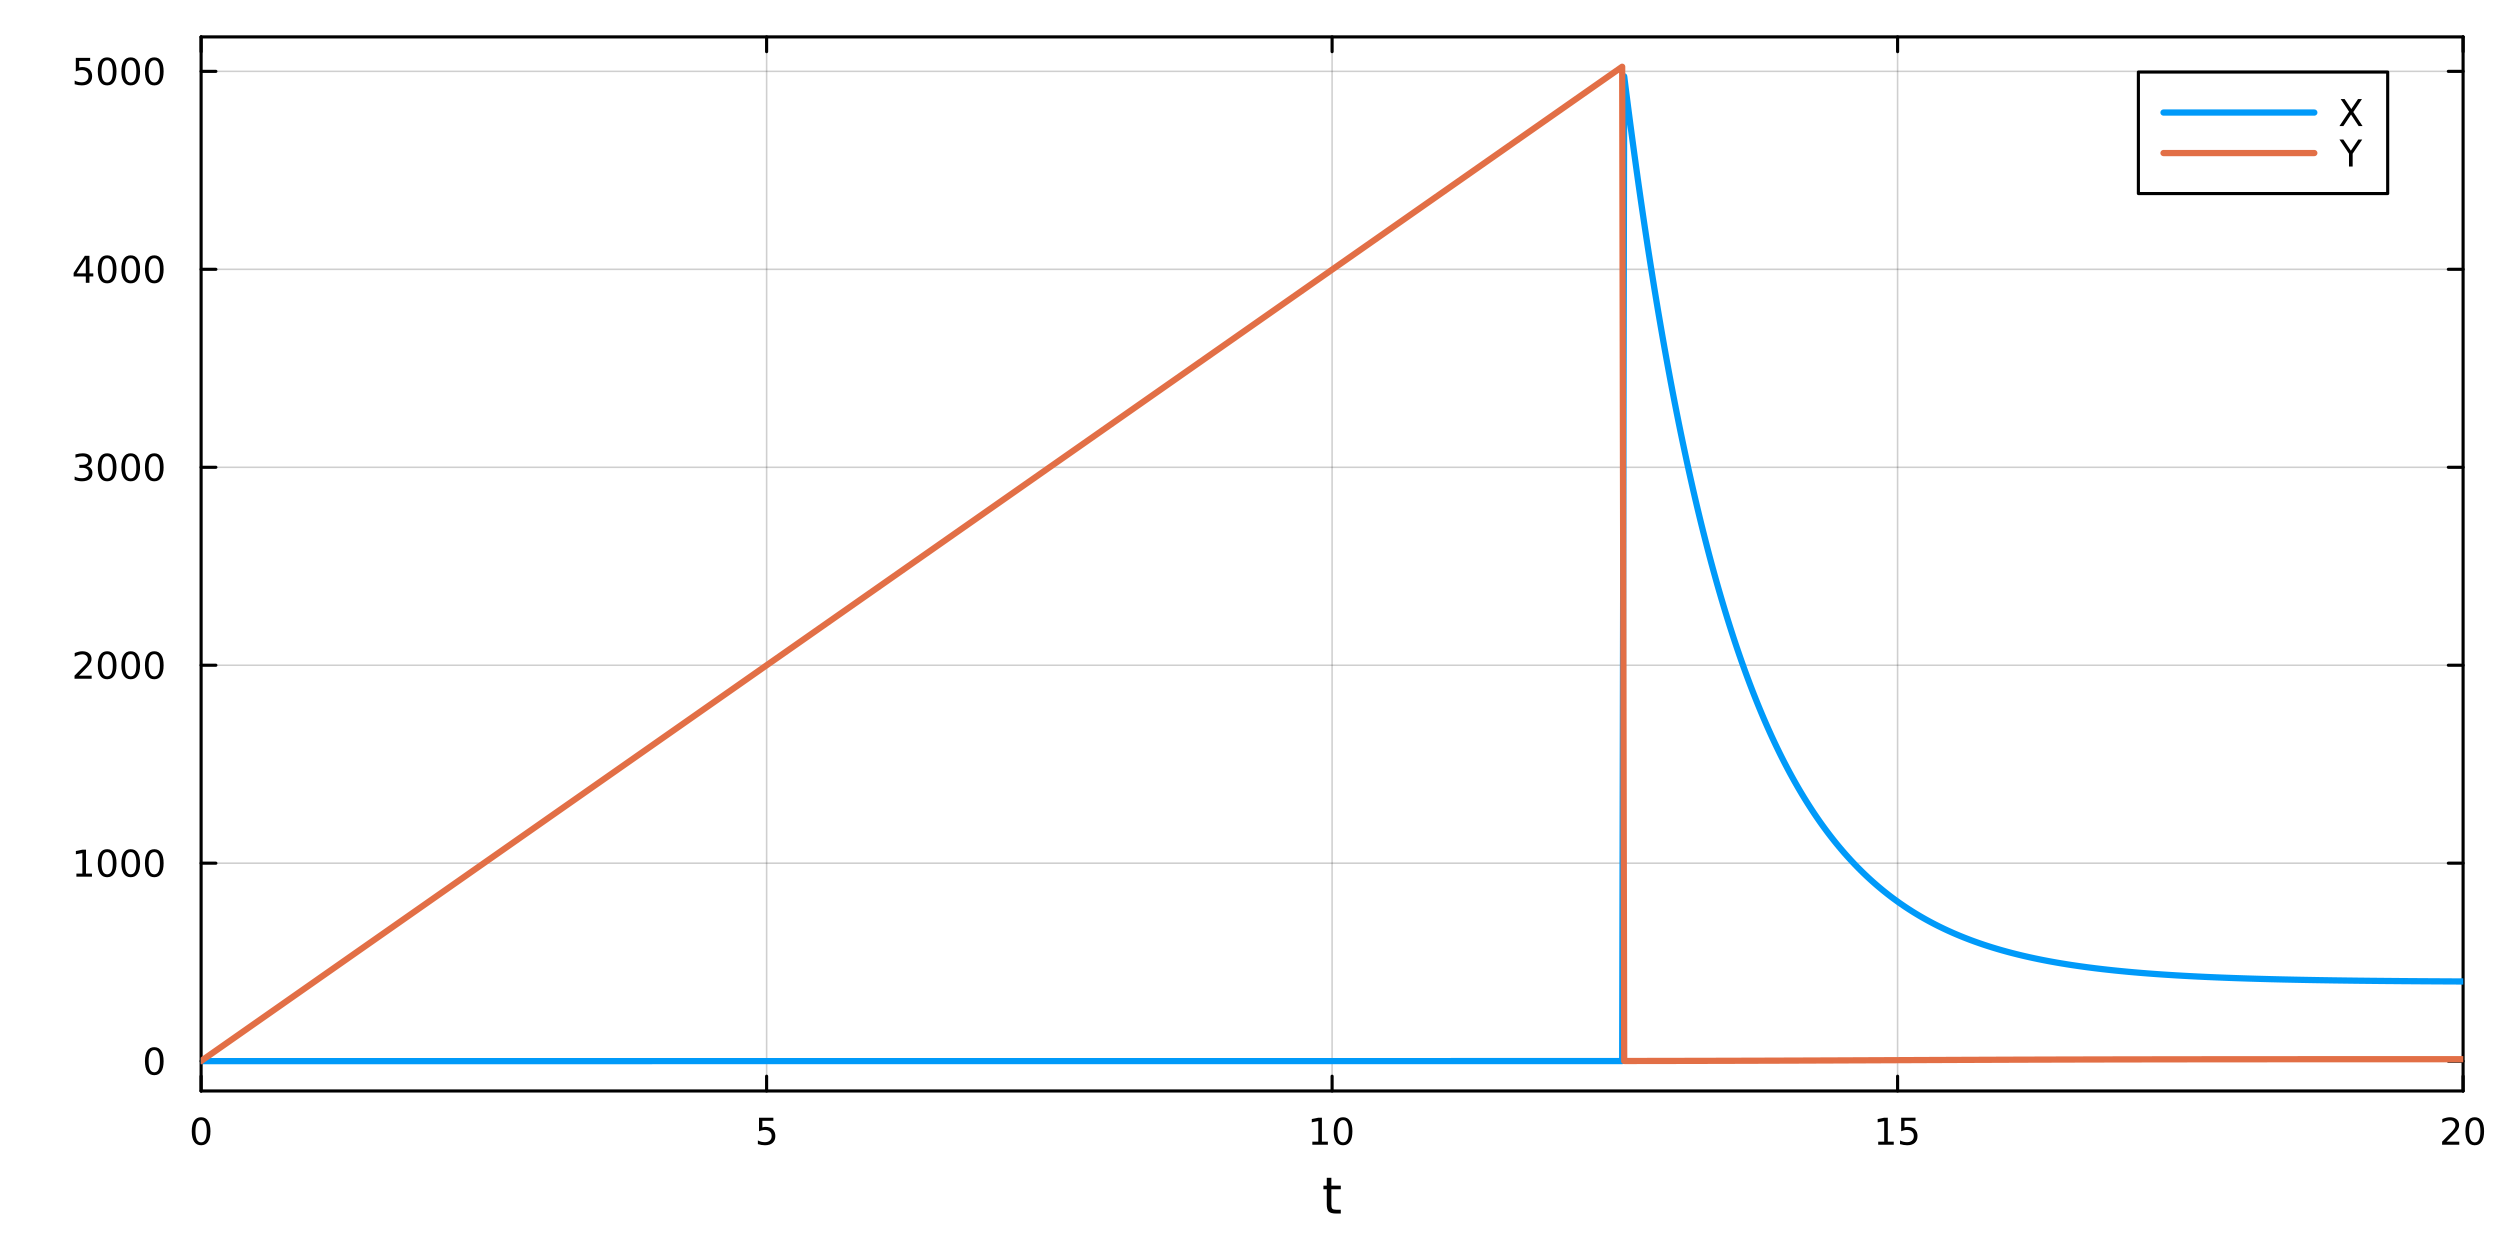 <?xml version="1.0" encoding="utf-8"?>
<svg xmlns="http://www.w3.org/2000/svg" xmlns:xlink="http://www.w3.org/1999/xlink" width="800" height="400" viewBox="0 0 3200 1600">
<rect x="0" y="0" width="3200" height="1600" fill="#333333" stroke="none"/>
<defs>
  <clipPath id="clip990">
    <rect x="0" y="0" width="3200" height="1600"/>
  </clipPath>
</defs>
<path clip-path="url(#clip990)" d="M0 1600 L3200 1600 L3200 0 L0 0  Z" fill="#ffffff" fill-rule="evenodd" fill-opacity="1"/>
<defs>
  <clipPath id="clip991">
    <rect x="640" y="0" width="2241" height="1600"/>
  </clipPath>
</defs>
<path clip-path="url(#clip990)" d="M257.421 1396.46 L3152.76 1396.46 L3152.76 47.244 L257.421 47.244  Z" fill="#ffffff" fill-rule="evenodd" fill-opacity="1"/>
<defs>
  <clipPath id="clip992">
    <rect x="257" y="47" width="2896" height="1350"/>
  </clipPath>
</defs>
<polyline clip-path="url(#clip992)" style="stroke:#000000; stroke-linecap:round; stroke-linejoin:round; stroke-width:2; stroke-opacity:0.1; fill:none" points="257.421,1396.46 257.421,47.244 "/>
<polyline clip-path="url(#clip992)" style="stroke:#000000; stroke-linecap:round; stroke-linejoin:round; stroke-width:2; stroke-opacity:0.1; fill:none" points="981.255,1396.46 981.255,47.244 "/>
<polyline clip-path="url(#clip992)" style="stroke:#000000; stroke-linecap:round; stroke-linejoin:round; stroke-width:2; stroke-opacity:0.1; fill:none" points="1705.09,1396.46 1705.09,47.244 "/>
<polyline clip-path="url(#clip992)" style="stroke:#000000; stroke-linecap:round; stroke-linejoin:round; stroke-width:2; stroke-opacity:0.1; fill:none" points="2428.92,1396.46 2428.92,47.244 "/>
<polyline clip-path="url(#clip992)" style="stroke:#000000; stroke-linecap:round; stroke-linejoin:round; stroke-width:2; stroke-opacity:0.1; fill:none" points="3152.76,1396.46 3152.76,47.244 "/>
<polyline clip-path="url(#clip992)" style="stroke:#000000; stroke-linecap:round; stroke-linejoin:round; stroke-width:2; stroke-opacity:0.1; fill:none" points="257.421,1396.46 257.421,47.244 "/>
<polyline clip-path="url(#clip992)" style="stroke:#000000; stroke-linecap:round; stroke-linejoin:round; stroke-width:2; stroke-opacity:0.1; fill:none" points="981.255,1396.46 981.255,47.244 "/>
<polyline clip-path="url(#clip992)" style="stroke:#000000; stroke-linecap:round; stroke-linejoin:round; stroke-width:2; stroke-opacity:0.1; fill:none" points="1705.09,1396.46 1705.09,47.244 "/>
<polyline clip-path="url(#clip992)" style="stroke:#000000; stroke-linecap:round; stroke-linejoin:round; stroke-width:2; stroke-opacity:0.1; fill:none" points="2428.92,1396.46 2428.92,47.244 "/>
<polyline clip-path="url(#clip992)" style="stroke:#000000; stroke-linecap:round; stroke-linejoin:round; stroke-width:2; stroke-opacity:0.1; fill:none" points="3152.76,1396.46 3152.76,47.244 "/>
<polyline clip-path="url(#clip992)" style="stroke:#000000; stroke-linecap:round; stroke-linejoin:round; stroke-width:2; stroke-opacity:0.1; fill:none" points="257.421,1358.27 3152.76,1358.27 "/>
<polyline clip-path="url(#clip992)" style="stroke:#000000; stroke-linecap:round; stroke-linejoin:round; stroke-width:2; stroke-opacity:0.1; fill:none" points="257.421,1104.89 3152.76,1104.89 "/>
<polyline clip-path="url(#clip992)" style="stroke:#000000; stroke-linecap:round; stroke-linejoin:round; stroke-width:2; stroke-opacity:0.1; fill:none" points="257.421,851.503 3152.76,851.503 "/>
<polyline clip-path="url(#clip992)" style="stroke:#000000; stroke-linecap:round; stroke-linejoin:round; stroke-width:2; stroke-opacity:0.1; fill:none" points="257.421,598.119 3152.76,598.119 "/>
<polyline clip-path="url(#clip992)" style="stroke:#000000; stroke-linecap:round; stroke-linejoin:round; stroke-width:2; stroke-opacity:0.1; fill:none" points="257.421,344.735 3152.76,344.735 "/>
<polyline clip-path="url(#clip992)" style="stroke:#000000; stroke-linecap:round; stroke-linejoin:round; stroke-width:2; stroke-opacity:0.1; fill:none" points="257.421,91.352 3152.76,91.352 "/>
<polyline clip-path="url(#clip992)" style="stroke:#000000; stroke-linecap:round; stroke-linejoin:round; stroke-width:2; stroke-opacity:0.1; fill:none" points="257.421,1358.27 3152.76,1358.27 "/>
<polyline clip-path="url(#clip992)" style="stroke:#000000; stroke-linecap:round; stroke-linejoin:round; stroke-width:2; stroke-opacity:0.1; fill:none" points="257.421,1104.89 3152.76,1104.89 "/>
<polyline clip-path="url(#clip992)" style="stroke:#000000; stroke-linecap:round; stroke-linejoin:round; stroke-width:2; stroke-opacity:0.1; fill:none" points="257.421,851.503 3152.76,851.503 "/>
<polyline clip-path="url(#clip992)" style="stroke:#000000; stroke-linecap:round; stroke-linejoin:round; stroke-width:2; stroke-opacity:0.1; fill:none" points="257.421,598.119 3152.76,598.119 "/>
<polyline clip-path="url(#clip992)" style="stroke:#000000; stroke-linecap:round; stroke-linejoin:round; stroke-width:2; stroke-opacity:0.1; fill:none" points="257.421,344.735 3152.76,344.735 "/>
<polyline clip-path="url(#clip992)" style="stroke:#000000; stroke-linecap:round; stroke-linejoin:round; stroke-width:2; stroke-opacity:0.1; fill:none" points="257.421,91.352 3152.76,91.352 "/>
<polyline clip-path="url(#clip990)" style="stroke:#000000; stroke-linecap:round; stroke-linejoin:round; stroke-width:4; stroke-opacity:1; fill:none" points="257.421,1396.46 3152.76,1396.46 "/>
<polyline clip-path="url(#clip990)" style="stroke:#000000; stroke-linecap:round; stroke-linejoin:round; stroke-width:4; stroke-opacity:1; fill:none" points="257.421,47.244 3152.76,47.244 "/>
<polyline clip-path="url(#clip990)" style="stroke:#000000; stroke-linecap:round; stroke-linejoin:round; stroke-width:4; stroke-opacity:1; fill:none" points="257.421,1396.46 257.421,1377.56 "/>
<polyline clip-path="url(#clip990)" style="stroke:#000000; stroke-linecap:round; stroke-linejoin:round; stroke-width:4; stroke-opacity:1; fill:none" points="981.255,1396.46 981.255,1377.56 "/>
<polyline clip-path="url(#clip990)" style="stroke:#000000; stroke-linecap:round; stroke-linejoin:round; stroke-width:4; stroke-opacity:1; fill:none" points="1705.09,1396.46 1705.09,1377.56 "/>
<polyline clip-path="url(#clip990)" style="stroke:#000000; stroke-linecap:round; stroke-linejoin:round; stroke-width:4; stroke-opacity:1; fill:none" points="2428.92,1396.46 2428.92,1377.56 "/>
<polyline clip-path="url(#clip990)" style="stroke:#000000; stroke-linecap:round; stroke-linejoin:round; stroke-width:4; stroke-opacity:1; fill:none" points="3152.76,1396.46 3152.76,1377.56 "/>
<polyline clip-path="url(#clip990)" style="stroke:#000000; stroke-linecap:round; stroke-linejoin:round; stroke-width:4; stroke-opacity:1; fill:none" points="257.421,47.244 257.421,66.142 "/>
<polyline clip-path="url(#clip990)" style="stroke:#000000; stroke-linecap:round; stroke-linejoin:round; stroke-width:4; stroke-opacity:1; fill:none" points="981.255,47.244 981.255,66.142 "/>
<polyline clip-path="url(#clip990)" style="stroke:#000000; stroke-linecap:round; stroke-linejoin:round; stroke-width:4; stroke-opacity:1; fill:none" points="1705.09,47.244 1705.09,66.142 "/>
<polyline clip-path="url(#clip990)" style="stroke:#000000; stroke-linecap:round; stroke-linejoin:round; stroke-width:4; stroke-opacity:1; fill:none" points="2428.92,47.244 2428.92,66.142 "/>
<polyline clip-path="url(#clip990)" style="stroke:#000000; stroke-linecap:round; stroke-linejoin:round; stroke-width:4; stroke-opacity:1; fill:none" points="3152.76,47.244 3152.76,66.142 "/>
<path clip-path="url(#clip990)" d="M257.421 1433.77 Q253.81 1433.77 251.981 1437.34 Q250.175 1440.88 250.175 1448.01 Q250.175 1455.12 251.981 1458.68 Q253.81 1462.22 257.421 1462.22 Q261.055 1462.22 262.861 1458.68 Q264.689 1455.12 264.689 1448.01 Q264.689 1440.88 262.861 1437.34 Q261.055 1433.77 257.421 1433.77 M257.421 1430.07 Q263.231 1430.07 266.286 1434.68 Q269.365 1439.26 269.365 1448.01 Q269.365 1456.74 266.286 1461.34 Q263.231 1465.93 257.421 1465.93 Q251.611 1465.93 248.532 1461.34 Q245.476 1456.74 245.476 1448.01 Q245.476 1439.26 248.532 1434.68 Q251.611 1430.07 257.421 1430.07 Z" fill="#000000" fill-rule="nonzero" fill-opacity="1" /><path clip-path="url(#clip990)" d="M971.532 1430.7 L989.889 1430.7 L989.889 1434.63 L975.815 1434.63 L975.815 1443.1 Q976.833 1442.76 977.852 1442.59 Q978.87 1442.41 979.889 1442.41 Q985.676 1442.41 989.055 1445.58 Q992.435 1448.75 992.435 1454.17 Q992.435 1459.75 988.963 1462.85 Q985.491 1465.93 979.171 1465.93 Q976.995 1465.93 974.727 1465.56 Q972.481 1465.19 970.074 1464.45 L970.074 1459.75 Q972.157 1460.88 974.38 1461.44 Q976.602 1461.99 979.079 1461.99 Q983.083 1461.99 985.421 1459.89 Q987.759 1457.78 987.759 1454.17 Q987.759 1450.56 985.421 1448.45 Q983.083 1446.34 979.079 1446.34 Q977.204 1446.34 975.329 1446.76 Q973.477 1447.18 971.532 1448.06 L971.532 1430.7 Z" fill="#000000" fill-rule="nonzero" fill-opacity="1" /><path clip-path="url(#clip990)" d="M1679.78 1461.32 L1687.41 1461.32 L1687.41 1434.95 L1679.1 1436.62 L1679.1 1432.36 L1687.37 1430.7 L1692.04 1430.7 L1692.04 1461.32 L1699.68 1461.32 L1699.68 1465.26 L1679.78 1465.26 L1679.78 1461.32 Z" fill="#000000" fill-rule="nonzero" fill-opacity="1" /><path clip-path="url(#clip990)" d="M1719.13 1433.77 Q1715.52 1433.77 1713.69 1437.34 Q1711.88 1440.88 1711.88 1448.01 Q1711.88 1455.12 1713.69 1458.68 Q1715.52 1462.22 1719.13 1462.22 Q1722.76 1462.22 1724.57 1458.68 Q1726.4 1455.12 1726.4 1448.01 Q1726.4 1440.88 1724.57 1437.34 Q1722.76 1433.77 1719.13 1433.77 M1719.13 1430.07 Q1724.94 1430.07 1727.99 1434.68 Q1731.07 1439.26 1731.07 1448.01 Q1731.07 1456.74 1727.99 1461.34 Q1724.94 1465.93 1719.13 1465.93 Q1713.32 1465.93 1710.24 1461.34 Q1707.18 1456.74 1707.18 1448.01 Q1707.18 1439.26 1710.24 1434.68 Q1713.32 1430.07 1719.13 1430.07 Z" fill="#000000" fill-rule="nonzero" fill-opacity="1" /><path clip-path="url(#clip990)" d="M2404.11 1461.32 L2411.75 1461.32 L2411.75 1434.95 L2403.44 1436.62 L2403.44 1432.36 L2411.7 1430.7 L2416.38 1430.7 L2416.38 1461.32 L2424.01 1461.32 L2424.01 1465.26 L2404.11 1465.26 L2404.11 1461.32 Z" fill="#000000" fill-rule="nonzero" fill-opacity="1" /><path clip-path="url(#clip990)" d="M2433.51 1430.7 L2451.86 1430.7 L2451.86 1434.63 L2437.79 1434.63 L2437.79 1443.1 Q2438.81 1442.76 2439.82 1442.59 Q2440.84 1442.41 2441.86 1442.41 Q2447.65 1442.41 2451.03 1445.58 Q2454.41 1448.75 2454.41 1454.17 Q2454.41 1459.75 2450.94 1462.85 Q2447.46 1465.93 2441.14 1465.93 Q2438.97 1465.93 2436.7 1465.56 Q2434.45 1465.19 2432.05 1464.45 L2432.05 1459.75 Q2434.13 1460.88 2436.35 1461.44 Q2438.57 1461.99 2441.05 1461.99 Q2445.06 1461.99 2447.39 1459.89 Q2449.73 1457.78 2449.73 1454.17 Q2449.73 1450.56 2447.39 1448.45 Q2445.06 1446.34 2441.05 1446.34 Q2439.18 1446.34 2437.3 1446.76 Q2435.45 1447.18 2433.51 1448.06 L2433.51 1430.7 Z" fill="#000000" fill-rule="nonzero" fill-opacity="1" /><path clip-path="url(#clip990)" d="M3131.53 1461.32 L3147.85 1461.32 L3147.85 1465.26 L3125.9 1465.26 L3125.9 1461.32 Q3128.57 1458.57 3133.15 1453.94 Q3137.76 1449.28 3138.94 1447.94 Q3141.18 1445.42 3142.06 1443.68 Q3142.96 1441.92 3142.96 1440.23 Q3142.96 1437.48 3141.02 1435.74 Q3139.1 1434.01 3136 1434.01 Q3133.8 1434.01 3131.34 1434.77 Q3128.91 1435.53 3126.14 1437.08 L3126.14 1432.36 Q3128.96 1431.23 3131.41 1430.65 Q3133.87 1430.07 3135.9 1430.07 Q3141.27 1430.07 3144.47 1432.76 Q3147.66 1435.44 3147.66 1439.93 Q3147.66 1442.06 3146.85 1443.98 Q3146.07 1445.88 3143.96 1448.47 Q3143.38 1449.14 3140.28 1452.36 Q3137.18 1455.56 3131.53 1461.32 Z" fill="#000000" fill-rule="nonzero" fill-opacity="1" /><path clip-path="url(#clip990)" d="M3167.66 1433.77 Q3164.05 1433.77 3162.22 1437.34 Q3160.42 1440.88 3160.42 1448.01 Q3160.42 1455.12 3162.22 1458.68 Q3164.05 1462.22 3167.66 1462.22 Q3171.3 1462.22 3173.1 1458.68 Q3174.93 1455.12 3174.93 1448.01 Q3174.93 1440.88 3173.1 1437.34 Q3171.3 1433.77 3167.66 1433.77 M3167.66 1430.07 Q3173.47 1430.07 3176.53 1434.68 Q3179.61 1439.26 3179.61 1448.01 Q3179.61 1456.74 3176.53 1461.34 Q3173.47 1465.93 3167.66 1465.93 Q3161.85 1465.93 3158.77 1461.34 Q3155.72 1456.74 3155.72 1448.01 Q3155.72 1439.26 3158.77 1434.68 Q3161.85 1430.07 3167.66 1430.07 Z" fill="#000000" fill-rule="nonzero" fill-opacity="1" /><path clip-path="url(#clip990)" d="M1704.15 1507.55 L1704.15 1517.67 L1716.21 1517.67 L1716.21 1522.22 L1704.15 1522.22 L1704.15 1541.58 Q1704.15 1545.94 1705.33 1547.18 Q1706.54 1548.42 1710.2 1548.42 L1716.21 1548.42 L1716.21 1553.32 L1710.2 1553.32 Q1703.42 1553.32 1700.84 1550.81 Q1698.26 1548.26 1698.26 1541.58 L1698.26 1522.22 L1693.96 1522.22 L1693.96 1517.67 L1698.26 1517.67 L1698.26 1507.55 L1704.15 1507.55 Z" fill="#000000" fill-rule="nonzero" fill-opacity="1" /><polyline clip-path="url(#clip990)" style="stroke:#000000; stroke-linecap:round; stroke-linejoin:round; stroke-width:4; stroke-opacity:1; fill:none" points="257.421,1396.46 257.421,47.244 "/>
<polyline clip-path="url(#clip990)" style="stroke:#000000; stroke-linecap:round; stroke-linejoin:round; stroke-width:4; stroke-opacity:1; fill:none" points="3152.76,1396.46 3152.76,47.244 "/>
<polyline clip-path="url(#clip990)" style="stroke:#000000; stroke-linecap:round; stroke-linejoin:round; stroke-width:4; stroke-opacity:1; fill:none" points="257.421,1358.27 276.318,1358.27 "/>
<polyline clip-path="url(#clip990)" style="stroke:#000000; stroke-linecap:round; stroke-linejoin:round; stroke-width:4; stroke-opacity:1; fill:none" points="257.421,1104.89 276.318,1104.89 "/>
<polyline clip-path="url(#clip990)" style="stroke:#000000; stroke-linecap:round; stroke-linejoin:round; stroke-width:4; stroke-opacity:1; fill:none" points="257.421,851.503 276.318,851.503 "/>
<polyline clip-path="url(#clip990)" style="stroke:#000000; stroke-linecap:round; stroke-linejoin:round; stroke-width:4; stroke-opacity:1; fill:none" points="257.421,598.119 276.318,598.119 "/>
<polyline clip-path="url(#clip990)" style="stroke:#000000; stroke-linecap:round; stroke-linejoin:round; stroke-width:4; stroke-opacity:1; fill:none" points="257.421,344.735 276.318,344.735 "/>
<polyline clip-path="url(#clip990)" style="stroke:#000000; stroke-linecap:round; stroke-linejoin:round; stroke-width:4; stroke-opacity:1; fill:none" points="257.421,91.352 276.318,91.352 "/>
<polyline clip-path="url(#clip990)" style="stroke:#000000; stroke-linecap:round; stroke-linejoin:round; stroke-width:4; stroke-opacity:1; fill:none" points="3152.76,1358.27 3133.86,1358.27 "/>
<polyline clip-path="url(#clip990)" style="stroke:#000000; stroke-linecap:round; stroke-linejoin:round; stroke-width:4; stroke-opacity:1; fill:none" points="3152.76,1104.89 3133.86,1104.89 "/>
<polyline clip-path="url(#clip990)" style="stroke:#000000; stroke-linecap:round; stroke-linejoin:round; stroke-width:4; stroke-opacity:1; fill:none" points="3152.76,851.503 3133.86,851.503 "/>
<polyline clip-path="url(#clip990)" style="stroke:#000000; stroke-linecap:round; stroke-linejoin:round; stroke-width:4; stroke-opacity:1; fill:none" points="3152.76,598.119 3133.86,598.119 "/>
<polyline clip-path="url(#clip990)" style="stroke:#000000; stroke-linecap:round; stroke-linejoin:round; stroke-width:4; stroke-opacity:1; fill:none" points="3152.76,344.735 3133.86,344.735 "/>
<polyline clip-path="url(#clip990)" style="stroke:#000000; stroke-linecap:round; stroke-linejoin:round; stroke-width:4; stroke-opacity:1; fill:none" points="3152.76,91.352 3133.86,91.352 "/>
<path clip-path="url(#clip990)" d="M197.476 1344.07 Q193.865 1344.07 192.037 1347.63 Q190.231 1351.18 190.231 1358.31 Q190.231 1365.41 192.037 1368.98 Q193.865 1372.52 197.476 1372.52 Q201.111 1372.52 202.916 1368.98 Q204.745 1365.41 204.745 1358.31 Q204.745 1351.18 202.916 1347.63 Q201.111 1344.07 197.476 1344.07 M197.476 1340.37 Q203.287 1340.37 206.342 1344.97 Q209.421 1349.56 209.421 1358.31 Q209.421 1367.03 206.342 1371.64 Q203.287 1376.22 197.476 1376.22 Q191.666 1376.22 188.588 1371.64 Q185.532 1367.03 185.532 1358.31 Q185.532 1349.56 188.588 1344.97 Q191.666 1340.37 197.476 1340.37 Z" fill="#000000" fill-rule="nonzero" fill-opacity="1" /><path clip-path="url(#clip990)" d="M97.801 1118.23 L105.44 1118.23 L105.44 1091.87 L97.13 1093.53 L97.13 1089.27 L105.394 1087.61 L110.069 1087.61 L110.069 1118.23 L117.708 1118.23 L117.708 1122.17 L97.801 1122.17 L97.801 1118.23 Z" fill="#000000" fill-rule="nonzero" fill-opacity="1" /><path clip-path="url(#clip990)" d="M137.153 1090.69 Q133.542 1090.69 131.713 1094.25 Q129.907 1097.79 129.907 1104.92 Q129.907 1112.03 131.713 1115.59 Q133.542 1119.13 137.153 1119.13 Q140.787 1119.13 142.592 1115.59 Q144.421 1112.03 144.421 1104.92 Q144.421 1097.79 142.592 1094.25 Q140.787 1090.69 137.153 1090.69 M137.153 1086.98 Q142.963 1086.98 146.018 1091.59 Q149.097 1096.17 149.097 1104.92 Q149.097 1113.65 146.018 1118.25 Q142.963 1122.84 137.153 1122.84 Q131.343 1122.84 128.264 1118.25 Q125.208 1113.65 125.208 1104.92 Q125.208 1096.17 128.264 1091.59 Q131.343 1086.98 137.153 1086.98 Z" fill="#000000" fill-rule="nonzero" fill-opacity="1" /><path clip-path="url(#clip990)" d="M167.315 1090.69 Q163.703 1090.69 161.875 1094.25 Q160.069 1097.79 160.069 1104.92 Q160.069 1112.03 161.875 1115.59 Q163.703 1119.13 167.315 1119.13 Q170.949 1119.13 172.754 1115.59 Q174.583 1112.03 174.583 1104.92 Q174.583 1097.79 172.754 1094.25 Q170.949 1090.69 167.315 1090.69 M167.315 1086.98 Q173.125 1086.98 176.18 1091.59 Q179.259 1096.17 179.259 1104.92 Q179.259 1113.65 176.18 1118.25 Q173.125 1122.84 167.315 1122.84 Q161.504 1122.84 158.426 1118.25 Q155.37 1113.65 155.37 1104.92 Q155.37 1096.17 158.426 1091.59 Q161.504 1086.98 167.315 1086.98 Z" fill="#000000" fill-rule="nonzero" fill-opacity="1" /><path clip-path="url(#clip990)" d="M197.476 1090.69 Q193.865 1090.69 192.037 1094.25 Q190.231 1097.79 190.231 1104.92 Q190.231 1112.03 192.037 1115.59 Q193.865 1119.13 197.476 1119.13 Q201.111 1119.13 202.916 1115.59 Q204.745 1112.03 204.745 1104.92 Q204.745 1097.79 202.916 1094.25 Q201.111 1090.69 197.476 1090.69 M197.476 1086.98 Q203.287 1086.98 206.342 1091.59 Q209.421 1096.17 209.421 1104.92 Q209.421 1113.65 206.342 1118.25 Q203.287 1122.84 197.476 1122.84 Q191.666 1122.84 188.588 1118.25 Q185.532 1113.65 185.532 1104.92 Q185.532 1096.17 188.588 1091.59 Q191.666 1086.98 197.476 1086.98 Z" fill="#000000" fill-rule="nonzero" fill-opacity="1" /><path clip-path="url(#clip990)" d="M101.019 864.848 L117.338 864.848 L117.338 868.783 L95.394 868.783 L95.394 864.848 Q98.056 862.093 102.639 857.464 Q107.245 852.811 108.426 851.468 Q110.671 848.945 111.551 847.209 Q112.454 845.45 112.454 843.76 Q112.454 841.005 110.509 839.269 Q108.588 837.533 105.486 837.533 Q103.287 837.533 100.833 838.297 Q98.403 839.061 95.625 840.612 L95.625 835.89 Q98.449 834.755 100.903 834.177 Q103.357 833.598 105.394 833.598 Q110.764 833.598 113.958 836.283 Q117.153 838.968 117.153 843.459 Q117.153 845.589 116.343 847.51 Q115.556 849.408 113.449 852.001 Q112.87 852.672 109.769 855.889 Q106.667 859.084 101.019 864.848 Z" fill="#000000" fill-rule="nonzero" fill-opacity="1" /><path clip-path="url(#clip990)" d="M137.153 837.302 Q133.542 837.302 131.713 840.866 Q129.907 844.408 129.907 851.538 Q129.907 858.644 131.713 862.209 Q133.542 865.75 137.153 865.75 Q140.787 865.75 142.592 862.209 Q144.421 858.644 144.421 851.538 Q144.421 844.408 142.592 840.866 Q140.787 837.302 137.153 837.302 M137.153 833.598 Q142.963 833.598 146.018 838.204 Q149.097 842.788 149.097 851.538 Q149.097 860.264 146.018 864.871 Q142.963 869.454 137.153 869.454 Q131.343 869.454 128.264 864.871 Q125.208 860.264 125.208 851.538 Q125.208 842.788 128.264 838.204 Q131.343 833.598 137.153 833.598 Z" fill="#000000" fill-rule="nonzero" fill-opacity="1" /><path clip-path="url(#clip990)" d="M167.315 837.302 Q163.703 837.302 161.875 840.866 Q160.069 844.408 160.069 851.538 Q160.069 858.644 161.875 862.209 Q163.703 865.75 167.315 865.75 Q170.949 865.75 172.754 862.209 Q174.583 858.644 174.583 851.538 Q174.583 844.408 172.754 840.866 Q170.949 837.302 167.315 837.302 M167.315 833.598 Q173.125 833.598 176.18 838.204 Q179.259 842.788 179.259 851.538 Q179.259 860.264 176.18 864.871 Q173.125 869.454 167.315 869.454 Q161.504 869.454 158.426 864.871 Q155.37 860.264 155.37 851.538 Q155.37 842.788 158.426 838.204 Q161.504 833.598 167.315 833.598 Z" fill="#000000" fill-rule="nonzero" fill-opacity="1" /><path clip-path="url(#clip990)" d="M197.476 837.302 Q193.865 837.302 192.037 840.866 Q190.231 844.408 190.231 851.538 Q190.231 858.644 192.037 862.209 Q193.865 865.75 197.476 865.75 Q201.111 865.75 202.916 862.209 Q204.745 858.644 204.745 851.538 Q204.745 844.408 202.916 840.866 Q201.111 837.302 197.476 837.302 M197.476 833.598 Q203.287 833.598 206.342 838.204 Q209.421 842.788 209.421 851.538 Q209.421 860.264 206.342 864.871 Q203.287 869.454 197.476 869.454 Q191.666 869.454 188.588 864.871 Q185.532 860.264 185.532 851.538 Q185.532 842.788 188.588 838.204 Q191.666 833.598 197.476 833.598 Z" fill="#000000" fill-rule="nonzero" fill-opacity="1" /><path clip-path="url(#clip990)" d="M111.157 596.765 Q114.514 597.483 116.389 599.751 Q118.287 602.02 118.287 605.353 Q118.287 610.469 114.769 613.269 Q111.25 616.07 104.769 616.07 Q102.593 616.07 100.278 615.631 Q97.986 615.214 95.532 614.357 L95.532 609.844 Q97.477 610.978 99.792 611.557 Q102.107 612.135 104.63 612.135 Q109.028 612.135 111.319 610.399 Q113.634 608.663 113.634 605.353 Q113.634 602.297 111.481 600.584 Q109.352 598.848 105.532 598.848 L101.505 598.848 L101.505 595.006 L105.718 595.006 Q109.167 595.006 110.995 593.64 Q112.824 592.251 112.824 589.658 Q112.824 586.996 110.926 585.584 Q109.051 584.149 105.532 584.149 Q103.611 584.149 101.412 584.566 Q99.213 584.983 96.574 585.862 L96.574 581.696 Q99.236 580.955 101.551 580.584 Q103.889 580.214 105.949 580.214 Q111.273 580.214 114.375 582.645 Q117.477 585.052 117.477 589.172 Q117.477 592.043 115.833 594.033 Q114.19 596.001 111.157 596.765 Z" fill="#000000" fill-rule="nonzero" fill-opacity="1" /><path clip-path="url(#clip990)" d="M137.153 583.918 Q133.542 583.918 131.713 587.483 Q129.907 591.024 129.907 598.154 Q129.907 605.26 131.713 608.825 Q133.542 612.367 137.153 612.367 Q140.787 612.367 142.592 608.825 Q144.421 605.26 144.421 598.154 Q144.421 591.024 142.592 587.483 Q140.787 583.918 137.153 583.918 M137.153 580.214 Q142.963 580.214 146.018 584.821 Q149.097 589.404 149.097 598.154 Q149.097 606.881 146.018 611.487 Q142.963 616.07 137.153 616.07 Q131.343 616.07 128.264 611.487 Q125.208 606.881 125.208 598.154 Q125.208 589.404 128.264 584.821 Q131.343 580.214 137.153 580.214 Z" fill="#000000" fill-rule="nonzero" fill-opacity="1" /><path clip-path="url(#clip990)" d="M167.315 583.918 Q163.703 583.918 161.875 587.483 Q160.069 591.024 160.069 598.154 Q160.069 605.26 161.875 608.825 Q163.703 612.367 167.315 612.367 Q170.949 612.367 172.754 608.825 Q174.583 605.26 174.583 598.154 Q174.583 591.024 172.754 587.483 Q170.949 583.918 167.315 583.918 M167.315 580.214 Q173.125 580.214 176.18 584.821 Q179.259 589.404 179.259 598.154 Q179.259 606.881 176.18 611.487 Q173.125 616.07 167.315 616.07 Q161.504 616.07 158.426 611.487 Q155.37 606.881 155.37 598.154 Q155.37 589.404 158.426 584.821 Q161.504 580.214 167.315 580.214 Z" fill="#000000" fill-rule="nonzero" fill-opacity="1" /><path clip-path="url(#clip990)" d="M197.476 583.918 Q193.865 583.918 192.037 587.483 Q190.231 591.024 190.231 598.154 Q190.231 605.26 192.037 608.825 Q193.865 612.367 197.476 612.367 Q201.111 612.367 202.916 608.825 Q204.745 605.26 204.745 598.154 Q204.745 591.024 202.916 587.483 Q201.111 583.918 197.476 583.918 M197.476 580.214 Q203.287 580.214 206.342 584.821 Q209.421 589.404 209.421 598.154 Q209.421 606.881 206.342 611.487 Q203.287 616.07 197.476 616.07 Q191.666 616.07 188.588 611.487 Q185.532 606.881 185.532 598.154 Q185.532 589.404 188.588 584.821 Q191.666 580.214 197.476 580.214 Z" fill="#000000" fill-rule="nonzero" fill-opacity="1" /><path clip-path="url(#clip990)" d="M109.838 331.529 L98.032 349.978 L109.838 349.978 L109.838 331.529 M108.611 327.455 L114.491 327.455 L114.491 349.978 L119.421 349.978 L119.421 353.867 L114.491 353.867 L114.491 362.015 L109.838 362.015 L109.838 353.867 L94.236 353.867 L94.236 349.353 L108.611 327.455 Z" fill="#000000" fill-rule="nonzero" fill-opacity="1" /><path clip-path="url(#clip990)" d="M137.153 330.534 Q133.542 330.534 131.713 334.099 Q129.907 337.64 129.907 344.77 Q129.907 351.876 131.713 355.441 Q133.542 358.983 137.153 358.983 Q140.787 358.983 142.592 355.441 Q144.421 351.876 144.421 344.77 Q144.421 337.64 142.592 334.099 Q140.787 330.534 137.153 330.534 M137.153 326.83 Q142.963 326.83 146.018 331.437 Q149.097 336.02 149.097 344.77 Q149.097 353.497 146.018 358.103 Q142.963 362.687 137.153 362.687 Q131.343 362.687 128.264 358.103 Q125.208 353.497 125.208 344.77 Q125.208 336.02 128.264 331.437 Q131.343 326.83 137.153 326.83 Z" fill="#000000" fill-rule="nonzero" fill-opacity="1" /><path clip-path="url(#clip990)" d="M167.315 330.534 Q163.703 330.534 161.875 334.099 Q160.069 337.64 160.069 344.77 Q160.069 351.876 161.875 355.441 Q163.703 358.983 167.315 358.983 Q170.949 358.983 172.754 355.441 Q174.583 351.876 174.583 344.77 Q174.583 337.64 172.754 334.099 Q170.949 330.534 167.315 330.534 M167.315 326.83 Q173.125 326.83 176.18 331.437 Q179.259 336.02 179.259 344.77 Q179.259 353.497 176.18 358.103 Q173.125 362.687 167.315 362.687 Q161.504 362.687 158.426 358.103 Q155.37 353.497 155.37 344.77 Q155.37 336.02 158.426 331.437 Q161.504 326.83 167.315 326.83 Z" fill="#000000" fill-rule="nonzero" fill-opacity="1" /><path clip-path="url(#clip990)" d="M197.476 330.534 Q193.865 330.534 192.037 334.099 Q190.231 337.64 190.231 344.77 Q190.231 351.876 192.037 355.441 Q193.865 358.983 197.476 358.983 Q201.111 358.983 202.916 355.441 Q204.745 351.876 204.745 344.77 Q204.745 337.64 202.916 334.099 Q201.111 330.534 197.476 330.534 M197.476 326.83 Q203.287 326.83 206.342 331.437 Q209.421 336.02 209.421 344.77 Q209.421 353.497 206.342 358.103 Q203.287 362.687 197.476 362.687 Q191.666 362.687 188.588 358.103 Q185.532 353.497 185.532 344.77 Q185.532 336.02 188.588 331.437 Q191.666 326.83 197.476 326.83 Z" fill="#000000" fill-rule="nonzero" fill-opacity="1" /><path clip-path="url(#clip990)" d="M97.037 74.072 L115.394 74.072 L115.394 78.007 L101.32 78.007 L101.32 86.479 Q102.338 86.132 103.357 85.969 Q104.375 85.784 105.394 85.784 Q111.181 85.784 114.56 88.956 Q117.94 92.127 117.94 97.544 Q117.94 103.122 114.468 106.224 Q110.995 109.303 104.676 109.303 Q102.5 109.303 100.232 108.932 Q97.986 108.562 95.579 107.821 L95.579 103.122 Q97.662 104.256 99.884 104.812 Q102.107 105.368 104.583 105.368 Q108.588 105.368 110.926 103.261 Q113.264 101.155 113.264 97.544 Q113.264 93.933 110.926 91.826 Q108.588 89.719 104.583 89.719 Q102.708 89.719 100.833 90.136 Q98.982 90.553 97.037 91.433 L97.037 74.072 Z" fill="#000000" fill-rule="nonzero" fill-opacity="1" /><path clip-path="url(#clip990)" d="M137.153 77.15 Q133.542 77.15 131.713 80.715 Q129.907 84.257 129.907 91.386 Q129.907 98.493 131.713 102.057 Q133.542 105.599 137.153 105.599 Q140.787 105.599 142.592 102.057 Q144.421 98.493 144.421 91.386 Q144.421 84.257 142.592 80.715 Q140.787 77.15 137.153 77.15 M137.153 73.447 Q142.963 73.447 146.018 78.053 Q149.097 82.636 149.097 91.386 Q149.097 100.113 146.018 104.719 Q142.963 109.303 137.153 109.303 Q131.343 109.303 128.264 104.719 Q125.208 100.113 125.208 91.386 Q125.208 82.636 128.264 78.053 Q131.343 73.447 137.153 73.447 Z" fill="#000000" fill-rule="nonzero" fill-opacity="1" /><path clip-path="url(#clip990)" d="M167.315 77.15 Q163.703 77.15 161.875 80.715 Q160.069 84.257 160.069 91.386 Q160.069 98.493 161.875 102.057 Q163.703 105.599 167.315 105.599 Q170.949 105.599 172.754 102.057 Q174.583 98.493 174.583 91.386 Q174.583 84.257 172.754 80.715 Q170.949 77.15 167.315 77.15 M167.315 73.447 Q173.125 73.447 176.18 78.053 Q179.259 82.636 179.259 91.386 Q179.259 100.113 176.18 104.719 Q173.125 109.303 167.315 109.303 Q161.504 109.303 158.426 104.719 Q155.37 100.113 155.37 91.386 Q155.37 82.636 158.426 78.053 Q161.504 73.447 167.315 73.447 Z" fill="#000000" fill-rule="nonzero" fill-opacity="1" /><path clip-path="url(#clip990)" d="M197.476 77.15 Q193.865 77.15 192.037 80.715 Q190.231 84.257 190.231 91.386 Q190.231 98.493 192.037 102.057 Q193.865 105.599 197.476 105.599 Q201.111 105.599 202.916 102.057 Q204.745 98.493 204.745 91.386 Q204.745 84.257 202.916 80.715 Q201.111 77.15 197.476 77.15 M197.476 73.447 Q203.287 73.447 206.342 78.053 Q209.421 82.636 209.421 91.386 Q209.421 100.113 206.342 104.719 Q203.287 109.303 197.476 109.303 Q191.666 109.303 188.588 104.719 Q185.532 100.113 185.532 91.386 Q185.532 82.636 188.588 78.053 Q191.666 73.447 197.476 73.447 Z" fill="#000000" fill-rule="nonzero" fill-opacity="1" /><polyline clip-path="url(#clip992)" style="stroke:#009af9; stroke-linecap:round; stroke-linejoin:round; stroke-width:8; stroke-opacity:1; fill:none" points="257.421,1358.02 260.008,1358.22 262.596,1358.22 265.183,1358.22 267.771,1358.22 270.358,1358.22 272.945,1358.22 275.533,1358.22 278.12,1358.22 280.708,1358.22 283.295,1358.22 285.883,1358.22 288.47,1358.22 291.057,1358.22 293.645,1358.22 296.232,1358.22 298.82,1358.22 301.407,1358.22 303.995,1358.22 306.582,1358.22 309.169,1358.22 311.757,1358.22 314.344,1358.22 316.932,1358.22 319.519,1358.22 322.107,1358.22 324.694,1358.22 327.281,1358.22 329.869,1358.22 332.456,1358.22 335.044,1358.22 337.631,1358.22 340.219,1358.22 342.806,1358.22 345.393,1358.22 347.981,1358.22 350.568,1358.22 353.156,1358.22 355.743,1358.22 358.331,1358.22 360.918,1358.22 363.505,1358.22 366.093,1358.22 368.68,1358.22 371.268,1358.22 373.855,1358.22 376.443,1358.22 379.03,1358.22 381.617,1358.22 384.205,1358.22 386.792,1358.22 389.38,1358.22 391.967,1358.22 394.555,1358.22 397.142,1358.22 399.729,1358.22 402.317,1358.22 404.904,1358.22 407.492,1358.22 410.079,1358.22 412.667,1358.22 415.254,1358.22 417.842,1358.22 420.429,1358.22 423.016,1358.22 425.604,1358.22 428.191,1358.22 430.779,1358.22 433.366,1358.22 435.954,1358.22 438.541,1358.22 441.128,1358.22 443.716,1358.22 446.303,1358.22 448.891,1358.22 451.478,1358.22 454.066,1358.22 456.653,1358.22 459.24,1358.22 461.828,1358.22 464.415,1358.22 467.003,1358.22 469.59,1358.22 472.178,1358.22 474.765,1358.22 477.352,1358.22 479.94,1358.22 482.527,1358.22 485.115,1358.22 487.702,1358.22 490.29,1358.22 492.877,1358.22 495.464,1358.22 498.052,1358.22 500.639,1358.22 503.227,1358.22 505.814,1358.22 508.402,1358.22 510.989,1358.22 513.576,1358.22 516.164,1358.22 518.751,1358.22 521.339,1358.22 523.926,1358.22 526.514,1358.22 529.101,1358.22 531.688,1358.22 534.276,1358.22 536.863,1358.22 539.451,1358.22 542.038,1358.22 544.626,1358.22 547.213,1358.22 549.8,1358.22 552.388,1358.22 554.975,1358.22 557.563,1358.22 560.15,1358.22 562.738,1358.22 565.325,1358.22 567.912,1358.22 570.5,1358.22 573.087,1358.22 575.675,1358.22 578.262,1358.22 580.85,1358.22 583.437,1358.22 586.025,1358.22 588.612,1358.22 591.199,1358.22 593.787,1358.22 596.374,1358.22 598.962,1358.22 601.549,1358.22 604.137,1358.22 606.724,1358.22 609.311,1358.22 611.899,1358.22 614.486,1358.22 617.074,1358.22 619.661,1358.22 622.249,1358.22 624.836,1358.22 627.423,1358.22 630.011,1358.22 632.598,1358.22 635.186,1358.22 637.773,1358.22 640.361,1358.22 642.948,1358.22 645.535,1358.22 648.123,1358.22 650.71,1358.22 653.298,1358.22 655.885,1358.22 658.473,1358.22 661.06,1358.22 663.647,1358.22 666.235,1358.22 668.822,1358.22 671.41,1358.22 673.997,1358.22 676.585,1358.22 679.172,1358.22 681.759,1358.22 684.347,1358.22 686.934,1358.22 689.522,1358.22 692.109,1358.22 694.697,1358.22 697.284,1358.22 699.871,1358.22 702.459,1358.22 705.046,1358.22 707.634,1358.22 710.221,1358.22 712.809,1358.22 715.396,1358.22 717.983,1358.22 720.571,1358.22 723.158,1358.22 725.746,1358.22 728.333,1358.22 730.921,1358.22 733.508,1358.22 736.095,1358.22 738.683,1358.22 741.27,1358.22 743.858,1358.22 746.445,1358.22 749.033,1358.22 751.62,1358.22 754.208,1358.22 756.795,1358.22 759.382,1358.22 761.97,1358.22 764.557,1358.22 767.145,1358.22 769.732,1358.22 772.32,1358.22 774.907,1358.22 777.494,1358.22 780.082,1358.22 782.669,1358.22 785.257,1358.22 787.844,1358.22 790.432,1358.22 793.019,1358.22 795.606,1358.22 798.194,1358.22 800.781,1358.22 803.369,1358.22 805.956,1358.22 808.544,1358.22 811.131,1358.22 813.718,1358.22 816.306,1358.22 818.893,1358.22 821.481,1358.22 824.068,1358.22 826.656,1358.22 829.243,1358.22 831.83,1358.22 834.418,1358.22 837.005,1358.21 839.593,1358.21 842.18,1358.21 844.768,1358.21 847.355,1358.21 849.942,1358.21 852.53,1358.21 855.117,1358.21 857.705,1358.21 860.292,1358.21 862.88,1358.21 865.467,1358.21 868.054,1358.21 870.642,1358.21 873.229,1358.21 875.817,1358.21 878.404,1358.21 880.992,1358.21 883.579,1358.21 886.166,1358.21 888.754,1358.21 891.341,1358.21 893.929,1358.21 896.516,1358.21 899.104,1358.21 901.691,1358.21 904.279,1358.21 906.866,1358.21 909.453,1358.21 912.041,1358.21 914.628,1358.21 917.216,1358.21 919.803,1358.21 922.391,1358.21 924.978,1358.21 927.565,1358.21 930.153,1358.21 932.74,1358.21 935.328,1358.21 937.915,1358.21 940.503,1358.21 943.09,1358.21 945.677,1358.21 948.265,1358.21 950.852,1358.21 953.44,1358.21 956.027,1358.21 958.615,1358.21 961.202,1358.21 963.789,1358.21 966.377,1358.21 968.964,1358.21 971.552,1358.21 974.139,1358.21 976.727,1358.21 979.314,1358.21 981.901,1358.21 984.489,1358.21 987.076,1358.21 989.664,1358.21 992.251,1358.21 994.839,1358.21 997.426,1358.21 1000.01,1358.21 1002.6,1358.21 1005.19,1358.21 1007.78,1358.21 1010.36,1358.21 1012.95,1358.21 1015.54,1358.21 1018.13,1358.21 1020.71,1358.21 1023.3,1358.21 1025.89,1358.21 1028.48,1358.21 1031.06,1358.21 1033.65,1358.21 1036.24,1358.21 1038.82,1358.21 1041.41,1358.21 1044,1358.21 1046.59,1358.21 1049.17,1358.21 1051.76,1358.21 1054.35,1358.21 1056.94,1358.21 1059.52,1358.21 1062.11,1358.21 1064.7,1358.21 1067.29,1358.21 1069.87,1358.21 1072.46,1358.21 1075.05,1358.21 1077.64,1358.21 1080.22,1358.21 1082.81,1358.21 1085.4,1358.21 1087.99,1358.21 1090.57,1358.21 1093.16,1358.21 1095.75,1358.21 1098.34,1358.21 1100.92,1358.21 1103.51,1358.21 1106.1,1358.21 1108.69,1358.21 1111.27,1358.21 1113.86,1358.21 1116.45,1358.21 1119.04,1358.21 1121.62,1358.21 1124.21,1358.21 1126.8,1358.21 1129.38,1358.21 1131.97,1358.21 1134.56,1358.21 1137.15,1358.21 1139.73,1358.21 1142.32,1358.21 1144.91,1358.21 1147.5,1358.21 1150.08,1358.21 1152.67,1358.21 1155.26,1358.21 1157.85,1358.21 1160.43,1358.21 1163.02,1358.21 1165.61,1358.21 1168.2,1358.21 1170.78,1358.21 1173.37,1358.21 1175.96,1358.21 1178.55,1358.21 1181.13,1358.21 1183.72,1358.21 1186.31,1358.21 1188.9,1358.21 1191.48,1358.21 1194.07,1358.21 1196.66,1358.21 1199.25,1358.21 1201.83,1358.21 1204.42,1358.21 1207.01,1358.21 1209.6,1358.21 1212.18,1358.21 1214.77,1358.21 1217.36,1358.21 1219.95,1358.21 1222.53,1358.21 1225.12,1358.21 1227.71,1358.21 1230.29,1358.21 1232.88,1358.21 1235.47,1358.21 1238.06,1358.21 1240.64,1358.21 1243.23,1358.21 1245.82,1358.21 1248.41,1358.21 1250.99,1358.21 1253.58,1358.21 1256.17,1358.21 1258.76,1358.21 1261.34,1358.21 1263.93,1358.21 1266.52,1358.21 1269.11,1358.21 1271.69,1358.21 1274.28,1358.21 1276.87,1358.21 1279.46,1358.21 1282.04,1358.21 1284.63,1358.21 1287.22,1358.21 1289.81,1358.21 1292.39,1358.21 1294.98,1358.21 1297.57,1358.21 1300.16,1358.21 1302.74,1358.21 1305.33,1358.21 1307.92,1358.21 1310.51,1358.21 1313.09,1358.21 1315.68,1358.21 1318.27,1358.21 1320.85,1358.21 1323.44,1358.21 1326.03,1358.21 1328.62,1358.21 1331.2,1358.21 1333.79,1358.21 1336.38,1358.21 1338.97,1358.21 1341.55,1358.21 1344.14,1358.21 1346.73,1358.21 1349.32,1358.21 1351.9,1358.21 1354.49,1358.21 1357.08,1358.21 1359.67,1358.21 1362.25,1358.21 1364.84,1358.21 1367.43,1358.21 1370.02,1358.21 1372.6,1358.21 1375.19,1358.21 1377.78,1358.21 1380.37,1358.21 1382.95,1358.21 1385.54,1358.21 1388.13,1358.21 1390.72,1358.21 1393.3,1358.21 1395.89,1358.21 1398.48,1358.21 1401.07,1358.21 1403.65,1358.21 1406.24,1358.21 1408.83,1358.21 1411.41,1358.21 1414,1358.21 1416.59,1358.21 1419.18,1358.21 1421.76,1358.21 1424.35,1358.21 1426.94,1358.21 1429.53,1358.21 1432.11,1358.21 1434.7,1358.21 1437.29,1358.21 1439.88,1358.21 1442.46,1358.21 1445.05,1358.21 1447.64,1358.21 1450.23,1358.21 1452.81,1358.21 1455.4,1358.21 1457.99,1358.21 1460.58,1358.21 1463.16,1358.21 1465.75,1358.21 1468.34,1358.21 1470.93,1358.21 1473.51,1358.21 1476.1,1358.21 1478.69,1358.21 1481.28,1358.21 1483.86,1358.21 1486.45,1358.21 1489.04,1358.21 1491.63,1358.21 1494.21,1358.21 1496.8,1358.21 1499.39,1358.21 1501.98,1358.21 1504.56,1358.21 1507.15,1358.21 1509.74,1358.21 1512.32,1358.21 1514.91,1358.21 1517.5,1358.21 1520.09,1358.21 1522.67,1358.21 1525.26,1358.21 1527.85,1358.2 1530.44,1358.2 1533.02,1358.2 1535.61,1358.2 1538.2,1358.2 1540.79,1358.2 1543.37,1358.2 1545.96,1358.2 1548.55,1358.2 1551.14,1358.2 1553.72,1358.2 1556.31,1358.2 1558.9,1358.2 1561.49,1358.2 1564.07,1358.2 1566.66,1358.2 1569.25,1358.2 1571.84,1358.2 1574.42,1358.2 1577.01,1358.2 1579.6,1358.2 1582.19,1358.2 1584.77,1358.2 1587.36,1358.2 1589.95,1358.2 1592.54,1358.2 1595.12,1358.2 1597.71,1358.2 1600.3,1358.2 1602.88,1358.2 1605.47,1358.2 1608.06,1358.2 1610.65,1358.2 1613.23,1358.2 1615.82,1358.2 1618.41,1358.2 1621,1358.2 1623.58,1358.2 1626.17,1358.2 1628.76,1358.2 1631.35,1358.2 1633.93,1358.2 1636.52,1358.2 1639.11,1358.2 1641.7,1358.2 1644.28,1358.2 1646.87,1358.2 1649.46,1358.2 1652.05,1358.2 1654.63,1358.2 1657.22,1358.2 1659.81,1358.2 1662.4,1358.2 1664.98,1358.2 1667.57,1358.2 1670.16,1358.2 1672.75,1358.2 1675.33,1358.2 1677.92,1358.2 1680.51,1358.2 1683.1,1358.2 1685.68,1358.2 1688.27,1358.2 1690.86,1358.2 1693.44,1358.2 1696.03,1358.2 1698.62,1358.2 1701.21,1358.2 1703.79,1358.2 1706.38,1358.2 1708.97,1358.2 1711.56,1358.2 1714.14,1358.2 1716.73,1358.2 1719.32,1358.2 1721.91,1358.2 1724.49,1358.2 1727.08,1358.2 1729.67,1358.2 1732.26,1358.2 1734.84,1358.2 1737.43,1358.2 1740.02,1358.2 1742.61,1358.2 1745.19,1358.2 1747.78,1358.2 1750.37,1358.2 1752.96,1358.2 1755.54,1358.2 1758.13,1358.2 1760.72,1358.2 1763.31,1358.2 1765.89,1358.2 1768.48,1358.2 1771.07,1358.2 1773.66,1358.2 1776.24,1358.2 1778.83,1358.2 1781.42,1358.2 1784,1358.2 1786.59,1358.2 1789.18,1358.2 1791.77,1358.2 1794.35,1358.2 1796.94,1358.2 1799.53,1358.2 1802.12,1358.2 1804.7,1358.2 1807.29,1358.2 1809.88,1358.2 1812.47,1358.2 1815.05,1358.2 1817.64,1358.2 1820.23,1358.2 1822.82,1358.2 1825.4,1358.2 1827.99,1358.2 1830.58,1358.2 1833.17,1358.2 1835.75,1358.2 1838.34,1358.2 1840.93,1358.2 1843.52,1358.2 1846.1,1358.2 1848.69,1358.2 1851.28,1358.2 1853.87,1358.2 1856.45,1358.2 1859.04,1358.19 1861.63,1358.19 1864.22,1358.19 1866.8,1358.19 1869.39,1358.19 1871.98,1358.19 1874.57,1358.19 1877.15,1358.19 1879.74,1358.19 1882.33,1358.19 1884.91,1358.19 1887.5,1358.19 1890.09,1358.19 1892.68,1358.19 1895.26,1358.19 1897.85,1358.19 1900.44,1358.19 1903.03,1358.19 1905.61,1358.19 1908.2,1358.19 1910.79,1358.19 1913.38,1358.19 1915.96,1358.19 1918.55,1358.19 1921.14,1358.19 1923.73,1358.19 1926.31,1358.19 1928.9,1358.19 1931.49,1358.19 1934.08,1358.19 1936.66,1358.19 1939.25,1358.19 1941.84,1358.19 1944.43,1358.19 1947.01,1358.19 1949.6,1358.19 1952.19,1358.19 1954.78,1358.19 1957.36,1358.19 1959.95,1358.19 1962.54,1358.19 1965.13,1358.19 1967.71,1358.19 1970.3,1358.19 1972.89,1358.19 1975.47,1358.19 1978.06,1358.19 1980.65,1358.19 1983.24,1358.19 1985.82,1358.19 1988.41,1358.19 1991,1358.19 1993.59,1358.19 1996.17,1358.19 1998.76,1358.19 2001.35,1358.19 2003.94,1358.19 2006.52,1358.19 2009.11,1358.18 2011.7,1358.18 2014.29,1358.18 2016.87,1358.18 2019.46,1358.18 2022.05,1358.18 2024.64,1358.18 2027.22,1358.18 2029.81,1358.18 2032.4,1358.18 2034.99,1358.18 2037.57,1358.18 2040.16,1358.18 2042.75,1358.18 2045.34,1358.18 2047.92,1358.18 2050.51,1358.18 2053.1,1358.18 2055.69,1358.18 2058.27,1358.18 2060.86,1358.18 2063.45,1358.18 2066.03,1358.17 2068.62,1358.17 2071.21,1358.17 2073.8,1358.17 2076.38,1358.16 2078.97,97.748 2081.56,118.285 2084.15,138.459 2086.73,158.275 2089.32,177.74 2091.91,196.861 2094.5,215.643 2097.08,234.092 2099.67,252.214 2102.26,270.015 2104.85,287.502 2107.43,304.678 2110.02,321.55 2112.61,338.124 2115.2,354.403 2117.78,370.395 2120.37,386.103 2122.96,401.533 2125.55,416.69 2128.13,431.579 2130.72,446.203 2133.31,460.569 2135.9,474.68 2138.48,488.542 2141.07,502.158 2143.66,515.532 2146.25,528.67 2148.83,541.576 2151.42,554.252 2154.01,566.704 2156.6,578.936 2159.18,590.951 2161.77,602.753 2164.36,614.347 2166.94,625.735 2169.53,636.921 2172.12,647.909 2174.71,658.703 2177.29,669.306 2179.88,679.72 2182.47,689.951 2185.06,700 2187.64,709.871 2190.23,719.568 2192.82,729.093 2195.41,738.449 2197.99,747.639 2200.58,756.667 2203.17,765.535 2205.76,774.246 2208.34,782.803 2210.93,791.208 2213.52,799.464 2216.11,807.574 2218.69,815.541 2221.28,823.366 2223.87,831.053 2226.46,838.604 2229.04,846.022 2231.63,853.307 2234.22,860.464 2236.81,867.495 2239.39,874.4 2241.98,881.184 2244.57,887.847 2247.16,894.393 2249.74,900.822 2252.33,907.138 2254.92,913.342 2257.5,919.436 2260.09,925.422 2262.68,931.303 2265.27,937.079 2267.85,942.753 2270.44,948.326 2273.03,953.801 2275.62,959.179 2278.2,964.462 2280.79,969.651 2283.38,974.749 2285.97,979.756 2288.55,984.674 2291.14,989.506 2293.73,994.252 2296.32,998.914 2298.9,1003.49 2301.49,1007.99 2304.08,1012.41 2306.67,1016.75 2309.25,1021.02 2311.84,1025.2 2314.43,1029.32 2317.02,1033.36 2319.6,1037.33 2322.19,1041.23 2324.78,1045.06 2327.37,1048.82 2329.95,1052.52 2332.54,1056.15 2335.13,1059.72 2337.72,1063.22 2340.3,1066.66 2342.89,1070.04 2345.48,1073.36 2348.06,1076.62 2350.65,1079.83 2353.24,1082.98 2355.83,1086.07 2358.41,1089.1 2361,1092.09 2363.59,1095.02 2366.18,1097.9 2368.76,1100.72 2371.35,1103.5 2373.94,1106.23 2376.53,1108.91 2379.11,1111.54 2381.7,1114.13 2384.29,1116.67 2386.88,1119.16 2389.46,1121.62 2392.05,1124.02 2394.64,1126.39 2397.23,1128.71 2399.81,1130.99 2402.4,1133.24 2404.99,1135.44 2407.58,1137.6 2410.16,1139.73 2412.75,1141.81 2415.34,1143.86 2417.93,1145.88 2420.51,1147.86 2423.1,1149.8 2425.69,1151.71 2428.28,1153.58 2430.86,1155.42 2433.45,1157.23 2436.04,1159.01 2438.62,1160.76 2441.21,1162.47 2443.8,1164.16 2446.39,1165.81 2448.97,1167.44 2451.56,1169.03 2454.15,1170.6 2456.74,1172.14 2459.32,1173.65 2461.91,1175.14 2464.5,1176.6 2467.09,1178.03 2469.67,1179.44 2472.26,1180.82 2474.85,1182.18 2477.44,1183.52 2480.02,1184.83 2482.61,1186.12 2485.2,1187.38 2487.79,1188.63 2490.37,1189.85 2492.96,1191.05 2495.55,1192.22 2498.14,1193.38 2500.72,1194.52 2503.31,1195.63 2505.9,1196.73 2508.49,1197.8 2511.07,1198.86 2513.66,1199.9 2516.25,1200.92 2518.84,1201.92 2521.42,1202.91 2524.01,1203.88 2526.6,1204.83 2529.19,1205.76 2531.77,1206.67 2534.36,1207.57 2536.95,1208.46 2539.53,1209.33 2542.12,1210.18 2544.71,1211.02 2547.3,1211.84 2549.88,1212.65 2552.47,1213.44 2555.06,1214.22 2557.65,1214.99 2560.23,1215.74 2562.82,1216.48 2565.41,1217.2 2568,1217.92 2570.58,1218.62 2573.17,1219.3 2575.76,1219.98 2578.35,1220.64 2580.93,1221.29 2583.52,1221.93 2586.11,1222.56 2588.7,1223.18 2591.28,1223.79 2593.87,1224.38 2596.46,1224.97 2599.05,1225.54 2601.63,1226.1 2604.22,1226.66 2606.81,1227.2 2609.4,1227.74 2611.98,1228.26 2614.57,1228.78 2617.16,1229.28 2619.75,1229.78 2622.33,1230.27 2624.92,1230.75 2627.51,1231.22 2630.09,1231.68 2632.68,1232.14 2635.27,1232.58 2637.86,1233.02 2640.44,1233.45 2643.03,1233.87 2645.62,1234.29 2648.21,1234.7 2650.79,1235.1 2653.38,1235.49 2655.97,1235.87 2658.56,1236.25 2661.14,1236.63 2663.73,1236.99 2666.32,1237.35 2668.91,1237.7 2671.49,1238.05 2674.08,1238.39 2676.67,1238.72 2679.26,1239.05 2681.84,1239.38 2684.43,1239.69 2687.02,1240 2689.61,1240.31 2692.19,1240.61 2694.78,1240.9 2697.37,1241.19 2699.96,1241.47 2702.54,1241.75 2705.13,1242.03 2707.72,1242.3 2710.31,1242.56 2712.89,1242.82 2715.48,1243.07 2718.07,1243.32 2720.65,1243.57 2723.24,1243.81 2725.83,1244.05 2728.42,1244.28 2731,1244.51 2733.59,1244.73 2736.18,1244.95 2738.77,1245.17 2741.35,1245.38 2743.94,1245.59 2746.53,1245.79 2749.12,1246 2751.7,1246.19 2754.29,1246.39 2756.88,1246.58 2759.47,1246.76 2762.05,1246.95 2764.64,1247.13 2767.23,1247.31 2769.82,1247.48 2772.4,1247.65 2774.99,1247.82 2777.58,1247.98 2780.17,1248.14 2782.75,1248.3 2785.34,1248.46 2787.93,1248.61 2790.52,1248.76 2793.1,1248.91 2795.69,1249.05 2798.28,1249.2 2800.87,1249.34 2803.45,1249.47 2806.04,1249.61 2808.63,1249.74 2811.22,1249.87 2813.8,1250 2816.39,1250.12 2818.98,1250.25 2821.56,1250.37 2824.15,1250.49 2826.74,1250.6 2829.33,1250.72 2831.91,1250.83 2834.5,1250.94 2837.09,1251.05 2839.68,1251.15 2842.26,1251.26 2844.85,1251.36 2847.44,1251.46 2850.03,1251.56 2852.61,1251.66 2855.2,1251.75 2857.79,1251.85 2860.38,1251.94 2862.96,1252.03 2865.55,1252.12 2868.14,1252.2 2870.73,1252.29 2873.31,1252.37 2875.9,1252.46 2878.49,1252.54 2881.08,1252.62 2883.66,1252.69 2886.25,1252.77 2888.84,1252.85 2891.43,1252.92 2894.01,1252.99 2896.6,1253.06 2899.19,1253.13 2901.78,1253.2 2904.36,1253.27 2906.95,1253.34 2909.54,1253.4 2912.12,1253.46 2914.71,1253.53 2917.3,1253.59 2919.89,1253.65 2922.47,1253.71 2925.06,1253.77 2927.65,1253.82 2930.24,1253.88 2932.82,1253.93 2935.41,1253.99 2938,1254.04 2940.59,1254.09 2943.17,1254.14 2945.76,1254.2 2948.35,1254.24 2950.94,1254.29 2953.52,1254.34 2956.11,1254.39 2958.7,1254.43 2961.29,1254.48 2963.87,1254.52 2966.46,1254.57 2969.05,1254.61 2971.64,1254.65 2974.22,1254.69 2976.81,1254.73 2979.4,1254.77 2981.99,1254.81 2984.57,1254.85 2987.16,1254.89 2989.75,1254.92 2992.34,1254.96 2994.92,1254.99 2997.51,1255.03 3000.1,1255.06 3002.68,1255.1 3005.27,1255.13 3007.86,1255.16 3010.45,1255.19 3013.03,1255.23 3015.62,1255.26 3018.21,1255.29 3020.8,1255.32 3023.38,1255.35 3025.97,1255.37 3028.56,1255.4 3031.15,1255.43 3033.73,1255.46 3036.32,1255.48 3038.91,1255.51 3041.5,1255.53 3044.08,1255.56 3046.67,1255.58 3049.26,1255.61 3051.85,1255.63 3054.43,1255.66 3057.02,1255.68 3059.61,1255.7 3062.2,1255.72 3064.78,1255.74 3067.37,1255.77 3069.96,1255.79 3072.55,1255.81 3075.13,1255.83 3077.72,1255.85 3080.31,1255.87 3082.9,1255.89 3085.48,1255.9 3088.07,1255.92 3090.66,1255.94 3093.24,1255.96 3095.83,1255.98 3098.42,1255.99 3101.01,1256.01 3103.59,1256.03 3106.18,1256.04 3108.77,1256.06 3111.36,1256.07 3113.94,1256.09 3116.53,1256.1 3119.12,1256.12 3121.71,1256.13 3124.29,1256.15 3126.88,1256.16 3129.47,1256.18 3132.06,1256.19 3134.64,1256.2 3137.23,1256.22 3139.82,1256.23 3142.41,1256.24 3144.99,1256.25 3147.58,1256.26 3150.17,1256.28 3152.76,1256.29 "/>
<polyline clip-path="url(#clip992)" style="stroke:#e26f46; stroke-linecap:round; stroke-linejoin:round; stroke-width:8; stroke-opacity:1; fill:none" points="257.421,1358.27 260.008,1356.26 262.596,1354.45 265.183,1352.64 267.771,1350.83 270.358,1349.01 272.945,1347.2 275.533,1345.39 278.12,1343.58 280.708,1341.77 283.295,1339.96 285.883,1338.15 288.47,1336.34 291.057,1334.53 293.645,1332.72 296.232,1330.91 298.82,1329.1 301.407,1327.29 303.995,1325.48 306.582,1323.67 309.169,1321.86 311.757,1320.05 314.344,1318.24 316.932,1316.42 319.519,1314.61 322.107,1312.8 324.694,1310.99 327.281,1309.18 329.869,1307.37 332.456,1305.56 335.044,1303.75 337.631,1301.94 340.219,1300.13 342.806,1298.32 345.393,1296.51 347.981,1294.7 350.568,1292.89 353.156,1291.08 355.743,1289.27 358.331,1287.46 360.918,1285.65 363.505,1283.83 366.093,1282.02 368.68,1280.21 371.268,1278.4 373.855,1276.59 376.443,1274.78 379.03,1272.97 381.617,1271.16 384.205,1269.35 386.792,1267.54 389.38,1265.73 391.967,1263.92 394.555,1262.11 397.142,1260.3 399.729,1258.49 402.317,1256.68 404.904,1254.87 407.492,1253.05 410.079,1251.24 412.667,1249.43 415.254,1247.62 417.842,1245.81 420.429,1244 423.016,1242.19 425.604,1240.38 428.191,1238.57 430.779,1236.76 433.366,1234.95 435.954,1233.14 438.541,1231.33 441.128,1229.52 443.716,1227.71 446.303,1225.9 448.891,1224.09 451.478,1222.28 454.066,1220.46 456.653,1218.65 459.24,1216.84 461.828,1215.03 464.415,1213.22 467.003,1211.41 469.59,1209.6 472.178,1207.79 474.765,1205.98 477.352,1204.17 479.94,1202.36 482.527,1200.55 485.115,1198.74 487.702,1196.93 490.29,1195.12 492.877,1193.31 495.464,1191.5 498.052,1189.69 500.639,1187.88 503.227,1186.06 505.814,1184.25 508.402,1182.44 510.989,1180.63 513.576,1178.82 516.164,1177.01 518.751,1175.2 521.339,1173.39 523.926,1171.58 526.514,1169.77 529.101,1167.96 531.688,1166.15 534.276,1164.34 536.863,1162.53 539.451,1160.72 542.038,1158.91 544.626,1157.1 547.213,1155.29 549.8,1153.47 552.388,1151.66 554.975,1149.85 557.563,1148.04 560.15,1146.23 562.738,1144.42 565.325,1142.61 567.912,1140.8 570.5,1138.99 573.087,1137.18 575.675,1135.37 578.262,1133.56 580.85,1131.75 583.437,1129.94 586.025,1128.13 588.612,1126.32 591.199,1124.51 593.787,1122.7 596.374,1120.89 598.962,1119.07 601.549,1117.26 604.137,1115.45 606.724,1113.64 609.311,1111.83 611.899,1110.02 614.486,1108.21 617.074,1106.4 619.661,1104.59 622.249,1102.78 624.836,1100.97 627.423,1099.16 630.011,1097.35 632.598,1095.54 635.186,1093.73 637.773,1091.92 640.361,1090.11 642.948,1088.3 645.535,1086.49 648.123,1084.67 650.71,1082.86 653.298,1081.05 655.885,1079.24 658.473,1077.43 661.06,1075.62 663.647,1073.81 666.235,1072 668.822,1070.19 671.41,1068.38 673.997,1066.57 676.585,1064.76 679.172,1062.95 681.759,1061.14 684.347,1059.33 686.934,1057.52 689.522,1055.71 692.109,1053.9 694.697,1052.09 697.284,1050.28 699.871,1048.46 702.459,1046.65 705.046,1044.84 707.634,1043.03 710.221,1041.22 712.809,1039.41 715.396,1037.6 717.983,1035.79 720.571,1033.98 723.158,1032.17 725.746,1030.36 728.333,1028.55 730.921,1026.74 733.508,1024.93 736.095,1023.12 738.683,1021.31 741.27,1019.5 743.858,1017.69 746.445,1015.88 749.033,1014.06 751.62,1012.25 754.208,1010.44 756.795,1008.63 759.382,1006.82 761.97,1005.01 764.557,1003.2 767.145,1001.39 769.732,999.581 772.32,997.771 774.907,995.96 777.494,994.15 780.082,992.339 782.669,990.529 785.257,988.718 787.844,986.908 790.432,985.097 793.019,983.287 795.606,981.476 798.194,979.666 800.781,977.855 803.369,976.045 805.956,974.234 808.544,972.424 811.131,970.613 813.718,968.803 816.306,966.992 818.893,965.182 821.481,963.371 824.068,961.561 826.656,959.75 829.243,957.94 831.83,956.129 834.418,954.319 837.005,952.508 839.593,950.698 842.18,948.887 844.768,947.077 847.355,945.266 849.942,943.456 852.53,941.645 855.117,939.835 857.705,938.024 860.292,936.214 862.88,934.403 865.467,932.593 868.054,930.783 870.642,928.972 873.229,927.162 875.817,925.351 878.404,923.541 880.992,921.73 883.579,919.92 886.166,918.109 888.754,916.299 891.341,914.488 893.929,912.678 896.516,910.867 899.104,909.057 901.691,907.246 904.279,905.436 906.866,903.625 909.453,901.815 912.041,900.004 914.628,898.194 917.216,896.384 919.803,894.573 922.391,892.763 924.978,890.952 927.565,889.142 930.153,887.331 932.74,885.521 935.328,883.71 937.915,881.9 940.503,880.089 943.09,878.279 945.677,876.468 948.265,874.658 950.852,872.848 953.44,871.037 956.027,869.227 958.615,867.416 961.202,865.606 963.789,863.795 966.377,861.985 968.964,860.174 971.552,858.364 974.139,856.553 976.727,854.743 979.314,852.933 981.901,851.122 984.489,849.312 987.076,847.501 989.664,845.691 992.251,843.88 994.839,842.07 997.426,840.259 1000.01,838.449 1002.6,836.638 1005.19,834.828 1007.78,833.018 1010.36,831.207 1012.95,829.397 1015.54,827.586 1018.13,825.776 1020.71,823.965 1023.3,822.155 1025.89,820.344 1028.48,818.534 1031.06,816.724 1033.65,814.913 1036.24,813.103 1038.82,811.292 1041.41,809.482 1044,807.671 1046.59,805.861 1049.17,804.051 1051.76,802.24 1054.35,800.43 1056.94,798.619 1059.52,796.809 1062.11,794.998 1064.7,793.188 1067.29,791.377 1069.87,789.567 1072.46,787.757 1075.05,785.946 1077.64,784.136 1080.22,782.325 1082.81,780.515 1085.4,778.704 1087.99,776.894 1090.57,775.084 1093.16,773.273 1095.75,771.463 1098.34,769.652 1100.92,767.842 1103.51,766.032 1106.1,764.221 1108.69,762.411 1111.27,760.6 1113.86,758.79 1116.45,756.979 1119.04,755.169 1121.62,753.359 1124.21,751.548 1126.8,749.738 1129.38,747.927 1131.97,746.117 1134.56,744.307 1137.15,742.496 1139.73,740.686 1142.32,738.875 1144.91,737.065 1147.5,735.254 1150.08,733.444 1152.67,731.634 1155.26,729.823 1157.85,728.013 1160.43,726.202 1163.02,724.392 1165.61,722.582 1168.2,720.771 1170.78,718.961 1173.37,717.15 1175.96,715.34 1178.55,713.53 1181.13,711.719 1183.72,709.909 1186.31,708.098 1188.9,706.288 1191.48,704.478 1194.07,702.667 1196.66,700.857 1199.25,699.046 1201.83,697.236 1204.42,695.426 1207.01,693.615 1209.6,691.805 1212.18,689.994 1214.77,688.184 1217.36,686.374 1219.95,684.563 1222.53,682.753 1225.12,680.942 1227.71,679.132 1230.29,677.322 1232.88,675.511 1235.47,673.701 1238.06,671.891 1240.64,670.08 1243.23,668.27 1245.82,666.459 1248.41,664.649 1250.99,662.839 1253.58,661.028 1256.17,659.218 1258.76,657.407 1261.34,655.597 1263.93,653.787 1266.52,651.976 1269.11,650.166 1271.69,648.356 1274.28,646.545 1276.87,644.735 1279.46,642.924 1282.04,641.114 1284.63,639.304 1287.22,637.493 1289.81,635.683 1292.39,633.873 1294.98,632.062 1297.57,630.252 1300.16,628.442 1302.74,626.631 1305.33,624.821 1307.92,623.01 1310.51,621.2 1313.09,619.39 1315.68,617.579 1318.27,615.769 1320.85,613.959 1323.44,612.148 1326.03,610.338 1328.62,608.528 1331.2,606.717 1333.79,604.907 1336.38,603.096 1338.97,601.286 1341.55,599.476 1344.14,597.665 1346.73,595.855 1349.32,594.045 1351.9,592.234 1354.49,590.424 1357.08,588.614 1359.67,586.803 1362.25,584.993 1364.84,583.183 1367.43,581.372 1370.02,579.562 1372.6,577.752 1375.19,575.941 1377.78,574.131 1380.37,572.321 1382.95,570.51 1385.54,568.7 1388.13,566.89 1390.72,565.079 1393.3,563.269 1395.89,561.459 1398.48,559.648 1401.07,557.838 1403.65,556.028 1406.24,554.217 1408.83,552.407 1411.41,550.597 1414,548.786 1416.59,546.976 1419.18,545.166 1421.76,543.355 1424.35,541.545 1426.94,539.735 1429.53,537.924 1432.11,536.114 1434.7,534.304 1437.29,532.493 1439.88,530.683 1442.46,528.873 1445.05,527.063 1447.64,525.252 1450.23,523.442 1452.81,521.632 1455.4,519.821 1457.99,518.011 1460.58,516.201 1463.16,514.39 1465.75,512.58 1468.34,510.77 1470.93,508.959 1473.51,507.149 1476.1,505.339 1478.69,503.529 1481.28,501.718 1483.86,499.908 1486.45,498.098 1489.04,496.287 1491.63,494.477 1494.21,492.667 1496.8,490.857 1499.39,489.046 1501.98,487.236 1504.56,485.426 1507.15,483.615 1509.74,481.805 1512.32,479.995 1514.91,478.185 1517.5,476.374 1520.09,474.564 1522.67,472.754 1525.26,470.943 1527.85,469.133 1530.44,467.323 1533.02,465.513 1535.61,463.702 1538.2,461.892 1540.79,460.082 1543.37,458.272 1545.96,456.461 1548.55,454.651 1551.14,452.841 1553.72,451.03 1556.31,449.22 1558.9,447.41 1561.49,445.6 1564.07,443.789 1566.66,441.979 1569.25,440.169 1571.84,438.359 1574.42,436.548 1577.01,434.738 1579.6,432.928 1582.19,431.118 1584.77,429.307 1587.36,427.497 1589.95,425.687 1592.54,423.877 1595.12,422.066 1597.71,420.256 1600.3,418.446 1602.88,416.636 1605.47,414.825 1608.06,413.015 1610.65,411.205 1613.23,409.395 1615.82,407.584 1618.41,405.774 1621,403.964 1623.58,402.154 1626.17,400.344 1628.76,398.533 1631.35,396.723 1633.93,394.913 1636.52,393.103 1639.11,391.292 1641.7,389.482 1644.28,387.672 1646.87,385.862 1649.46,384.052 1652.05,382.241 1654.63,380.431 1657.22,378.621 1659.81,376.811 1662.4,375.001 1664.98,373.19 1667.57,371.38 1670.16,369.57 1672.75,367.76 1675.33,365.95 1677.92,364.139 1680.51,362.329 1683.1,360.519 1685.68,358.709 1688.27,356.899 1690.86,355.088 1693.44,353.278 1696.03,351.468 1698.62,349.658 1701.21,347.848 1703.79,346.037 1706.38,344.227 1708.97,342.417 1711.56,340.607 1714.14,338.797 1716.73,336.987 1719.32,335.176 1721.91,333.366 1724.49,331.556 1727.08,329.746 1729.67,327.936 1732.26,326.126 1734.84,324.315 1737.43,322.505 1740.02,320.695 1742.61,318.885 1745.19,317.075 1747.78,315.265 1750.37,313.455 1752.96,311.644 1755.54,309.834 1758.13,308.024 1760.72,306.214 1763.31,304.404 1765.89,302.594 1768.48,300.784 1771.07,298.974 1773.66,297.163 1776.24,295.353 1778.83,293.543 1781.42,291.733 1784,289.923 1786.59,288.113 1789.18,286.303 1791.77,284.493 1794.35,282.683 1796.94,280.873 1799.53,279.062 1802.12,277.252 1804.7,275.442 1807.29,273.632 1809.88,271.822 1812.47,270.012 1815.05,268.202 1817.64,266.392 1820.23,264.582 1822.82,262.772 1825.4,260.962 1827.99,259.152 1830.58,257.341 1833.17,255.531 1835.75,253.721 1838.34,251.911 1840.93,250.101 1843.52,248.291 1846.1,246.481 1848.69,244.671 1851.28,242.861 1853.87,241.051 1856.45,239.241 1859.04,237.431 1861.63,235.621 1864.22,233.811 1866.8,232.001 1869.39,230.191 1871.98,228.381 1874.57,226.571 1877.15,224.761 1879.74,222.951 1882.33,221.141 1884.91,219.331 1887.5,217.521 1890.09,215.711 1892.68,213.901 1895.26,212.091 1897.85,210.281 1900.44,208.471 1903.03,206.661 1905.61,204.851 1908.2,203.041 1910.79,201.231 1913.38,199.421 1915.96,197.611 1918.55,195.801 1921.14,193.991 1923.73,192.181 1926.31,190.371 1928.9,188.561 1931.49,186.751 1934.08,184.941 1936.66,183.131 1939.25,181.322 1941.84,179.512 1944.43,177.702 1947.01,175.892 1949.6,174.082 1952.19,172.272 1954.78,170.462 1957.36,168.652 1959.95,166.843 1962.54,165.033 1965.13,163.223 1967.71,161.413 1970.3,159.603 1972.89,157.793 1975.47,155.984 1978.06,154.174 1980.65,152.364 1983.24,150.554 1985.82,148.744 1988.41,146.934 1991,145.125 1993.59,143.315 1996.17,141.505 1998.76,139.695 2001.35,137.886 2003.94,136.076 2006.52,134.266 2009.11,132.457 2011.7,130.647 2014.29,128.837 2016.87,127.028 2019.46,125.218 2022.05,123.408 2024.64,121.599 2027.22,119.789 2029.81,117.98 2032.4,116.17 2034.99,114.36 2037.57,112.551 2040.16,110.741 2042.75,108.932 2045.34,107.123 2047.92,105.313 2050.51,103.504 2053.1,101.695 2055.69,99.885 2058.27,98.076 2060.86,96.267 2063.45,94.458 2066.03,92.65 2068.62,90.841 2071.21,89.033 2073.8,87.227 2076.38,85.429 2078.97,1358.07 2081.56,1358.06 2084.15,1358.06 2086.73,1358.06 2089.32,1358.05 2091.91,1358.05 2094.5,1358.05 2097.08,1358.04 2099.67,1358.04 2102.26,1358.03 2104.85,1358.03 2107.43,1358.03 2110.02,1358.02 2112.61,1358.02 2115.2,1358.01 2117.78,1358.01 2120.37,1358.01 2122.96,1358 2125.55,1358 2128.13,1357.99 2130.72,1357.99 2133.31,1357.98 2135.9,1357.98 2138.48,1357.98 2141.07,1357.97 2143.66,1357.97 2146.25,1357.96 2148.83,1357.96 2151.42,1357.95 2154.01,1357.95 2156.6,1357.94 2159.18,1357.94 2161.77,1357.93 2164.36,1357.93 2166.94,1357.92 2169.53,1357.91 2172.12,1357.91 2174.71,1357.9 2177.29,1357.9 2179.88,1357.89 2182.47,1357.89 2185.06,1357.88 2187.64,1357.87 2190.23,1357.87 2192.82,1357.86 2195.41,1357.86 2197.99,1357.85 2200.58,1357.84 2203.17,1357.84 2205.76,1357.83 2208.34,1357.82 2210.93,1357.82 2213.52,1357.81 2216.11,1357.8 2218.69,1357.8 2221.28,1357.79 2223.87,1357.78 2226.46,1357.78 2229.04,1357.77 2231.63,1357.76 2234.22,1357.75 2236.81,1357.75 2239.39,1357.74 2241.98,1357.73 2244.57,1357.72 2247.16,1357.72 2249.74,1357.71 2252.33,1357.7 2254.92,1357.69 2257.5,1357.69 2260.09,1357.68 2262.68,1357.67 2265.27,1357.66 2267.85,1357.65 2270.44,1357.64 2273.03,1357.64 2275.62,1357.63 2278.2,1357.62 2280.79,1357.61 2283.38,1357.6 2285.97,1357.59 2288.55,1357.58 2291.14,1357.57 2293.73,1357.57 2296.32,1357.56 2298.9,1357.55 2301.49,1357.54 2304.08,1357.53 2306.67,1357.52 2309.25,1357.51 2311.84,1357.5 2314.43,1357.49 2317.02,1357.48 2319.6,1357.47 2322.19,1357.46 2324.78,1357.45 2327.37,1357.44 2329.95,1357.43 2332.54,1357.42 2335.13,1357.41 2337.72,1357.4 2340.3,1357.39 2342.89,1357.38 2345.48,1357.37 2348.06,1357.36 2350.65,1357.35 2353.24,1357.34 2355.83,1357.33 2358.41,1357.32 2361,1357.31 2363.59,1357.29 2366.18,1357.28 2368.76,1357.27 2371.35,1357.26 2373.94,1357.25 2376.53,1357.24 2379.11,1357.23 2381.7,1357.22 2384.29,1357.21 2386.88,1357.2 2389.46,1357.19 2392.05,1357.17 2394.64,1357.16 2397.23,1357.15 2399.81,1357.14 2402.4,1357.13 2404.99,1357.12 2407.58,1357.11 2410.16,1357.1 2412.75,1357.08 2415.34,1357.07 2417.93,1357.06 2420.51,1357.05 2423.1,1357.04 2425.69,1357.03 2428.28,1357.02 2430.86,1357 2433.45,1356.99 2436.04,1356.98 2438.62,1356.97 2441.21,1356.96 2443.8,1356.95 2446.39,1356.94 2448.97,1356.92 2451.56,1356.91 2454.15,1356.9 2456.74,1356.89 2459.32,1356.88 2461.91,1356.87 2464.5,1356.86 2467.09,1356.85 2469.67,1356.83 2472.26,1356.82 2474.85,1356.81 2477.44,1356.8 2480.02,1356.79 2482.61,1356.78 2485.2,1356.77 2487.79,1356.76 2490.37,1356.75 2492.96,1356.73 2495.55,1356.72 2498.14,1356.71 2500.72,1356.7 2503.31,1356.69 2505.9,1356.68 2508.49,1356.67 2511.07,1356.66 2513.66,1356.65 2516.25,1356.64 2518.84,1356.63 2521.42,1356.62 2524.01,1356.61 2526.6,1356.6 2529.19,1356.59 2531.77,1356.58 2534.36,1356.57 2536.95,1356.56 2539.53,1356.55 2542.12,1356.54 2544.71,1356.53 2547.3,1356.52 2549.88,1356.51 2552.47,1356.5 2555.06,1356.49 2557.65,1356.48 2560.23,1356.47 2562.82,1356.46 2565.41,1356.45 2568,1356.44 2570.58,1356.43 2573.17,1356.42 2575.76,1356.41 2578.35,1356.4 2580.93,1356.4 2583.52,1356.39 2586.11,1356.38 2588.7,1356.37 2591.28,1356.36 2593.87,1356.35 2596.46,1356.34 2599.05,1356.34 2601.63,1356.33 2604.22,1356.32 2606.81,1356.31 2609.4,1356.3 2611.98,1356.3 2614.57,1356.29 2617.16,1356.28 2619.75,1356.27 2622.33,1356.26 2624.92,1356.26 2627.51,1356.25 2630.09,1356.24 2632.68,1356.23 2635.27,1356.23 2637.86,1356.22 2640.44,1356.21 2643.03,1356.21 2645.62,1356.2 2648.21,1356.19 2650.79,1356.19 2653.38,1356.18 2655.97,1356.17 2658.56,1356.17 2661.14,1356.16 2663.73,1356.15 2666.32,1356.15 2668.91,1356.14 2671.49,1356.13 2674.08,1356.13 2676.67,1356.12 2679.26,1356.12 2681.84,1356.11 2684.43,1356.1 2687.02,1356.1 2689.61,1356.09 2692.19,1356.09 2694.78,1356.08 2697.37,1356.08 2699.96,1356.07 2702.54,1356.07 2705.13,1356.06 2707.72,1356.06 2710.31,1356.05 2712.89,1356.05 2715.48,1356.04 2718.07,1356.04 2720.65,1356.03 2723.24,1356.03 2725.83,1356.02 2728.42,1356.02 2731,1356.01 2733.59,1356.01 2736.18,1356 2738.77,1356 2741.35,1356 2743.94,1355.99 2746.53,1355.99 2749.12,1355.98 2751.7,1355.98 2754.29,1355.98 2756.88,1355.97 2759.47,1355.97 2762.05,1355.96 2764.64,1355.96 2767.23,1355.96 2769.82,1355.95 2772.4,1355.95 2774.99,1355.95 2777.58,1355.94 2780.17,1355.94 2782.75,1355.94 2785.34,1355.93 2787.93,1355.93 2790.52,1355.93 2793.1,1355.92 2795.69,1355.92 2798.28,1355.92 2800.87,1355.91 2803.45,1355.91 2806.04,1355.91 2808.63,1355.9 2811.22,1355.9 2813.8,1355.9 2816.39,1355.9 2818.98,1355.89 2821.56,1355.89 2824.15,1355.89 2826.74,1355.89 2829.33,1355.88 2831.91,1355.88 2834.5,1355.88 2837.09,1355.88 2839.68,1355.87 2842.26,1355.87 2844.85,1355.87 2847.44,1355.87 2850.03,1355.86 2852.61,1355.86 2855.2,1355.86 2857.79,1355.86 2860.38,1355.86 2862.96,1355.85 2865.55,1355.85 2868.14,1355.85 2870.73,1355.85 2873.31,1355.85 2875.9,1355.84 2878.49,1355.84 2881.08,1355.84 2883.66,1355.84 2886.25,1355.84 2888.84,1355.83 2891.43,1355.83 2894.01,1355.83 2896.6,1355.83 2899.19,1355.83 2901.78,1355.83 2904.36,1355.82 2906.95,1355.82 2909.54,1355.82 2912.12,1355.82 2914.71,1355.82 2917.3,1355.82 2919.89,1355.82 2922.47,1355.81 2925.06,1355.81 2927.65,1355.81 2930.24,1355.81 2932.82,1355.81 2935.41,1355.81 2938,1355.81 2940.59,1355.81 2943.17,1355.8 2945.76,1355.8 2948.35,1355.8 2950.94,1355.8 2953.52,1355.8 2956.11,1355.8 2958.7,1355.8 2961.29,1355.8 2963.87,1355.8 2966.46,1355.79 2969.05,1355.79 2971.64,1355.79 2974.22,1355.79 2976.81,1355.79 2979.4,1355.79 2981.99,1355.79 2984.57,1355.79 2987.16,1355.79 2989.75,1355.79 2992.34,1355.78 2994.92,1355.78 2997.51,1355.78 3000.1,1355.78 3002.68,1355.78 3005.27,1355.78 3007.86,1355.78 3010.45,1355.78 3013.03,1355.78 3015.62,1355.78 3018.21,1355.78 3020.8,1355.78 3023.38,1355.78 3025.97,1355.77 3028.56,1355.77 3031.15,1355.77 3033.73,1355.77 3036.32,1355.77 3038.91,1355.77 3041.5,1355.77 3044.08,1355.77 3046.67,1355.77 3049.26,1355.77 3051.85,1355.77 3054.43,1355.77 3057.02,1355.77 3059.61,1355.77 3062.2,1355.77 3064.78,1355.77 3067.37,1355.77 3069.96,1355.76 3072.55,1355.76 3075.13,1355.76 3077.72,1355.76 3080.31,1355.76 3082.9,1355.76 3085.48,1355.76 3088.07,1355.76 3090.66,1355.76 3093.24,1355.76 3095.83,1355.76 3098.42,1355.76 3101.01,1355.76 3103.59,1355.76 3106.18,1355.76 3108.77,1355.76 3111.36,1355.76 3113.94,1355.76 3116.53,1355.76 3119.12,1355.76 3121.71,1355.76 3124.29,1355.76 3126.88,1355.76 3129.47,1355.76 3132.06,1355.75 3134.64,1355.75 3137.23,1355.75 3139.82,1355.75 3142.41,1355.75 3144.99,1355.75 3147.58,1355.75 3150.17,1355.75 3152.76,1355.75 "/>
<path clip-path="url(#clip990)" d="M2737.13 247.738 L3056.24 247.738 L3056.24 92.218 L2737.13 92.218  Z" fill="#ffffff" fill-rule="evenodd" fill-opacity="1"/>
<polyline clip-path="url(#clip990)" style="stroke:#000000; stroke-linecap:round; stroke-linejoin:round; stroke-width:4; stroke-opacity:1; fill:none" points="2737.13,247.738 3056.24,247.738 3056.24,92.218 2737.13,92.218 2737.13,247.738 "/>
<polyline clip-path="url(#clip990)" style="stroke:#009af9; stroke-linecap:round; stroke-linejoin:round; stroke-width:8; stroke-opacity:1; fill:none" points="2769.3,144.058 2962.32,144.058 "/>
<path clip-path="url(#clip990)" d="M2996.07 126.778 L3001.09 126.778 L3009.68 139.625 L3018.31 126.778 L3023.33 126.778 L3012.22 143.375 L3024.07 161.338 L3019.05 161.338 L3009.33 146.639 L2999.54 161.338 L2994.49 161.338 L3006.83 142.889 L2996.07 126.778 Z" fill="#000000" fill-rule="nonzero" fill-opacity="1" /><polyline clip-path="url(#clip990)" style="stroke:#e26f46; stroke-linecap:round; stroke-linejoin:round; stroke-width:8; stroke-opacity:1; fill:none" points="2769.3,195.898 2962.32,195.898 "/>
<path clip-path="url(#clip990)" d="M2994.49 178.618 L2999.51 178.618 L3009.1 192.831 L3018.61 178.618 L3023.63 178.618 L3011.41 196.72 L3011.41 213.178 L3006.71 213.178 L3006.71 196.72 L2994.49 178.618 Z" fill="#000000" fill-rule="nonzero" fill-opacity="1" /></svg>

